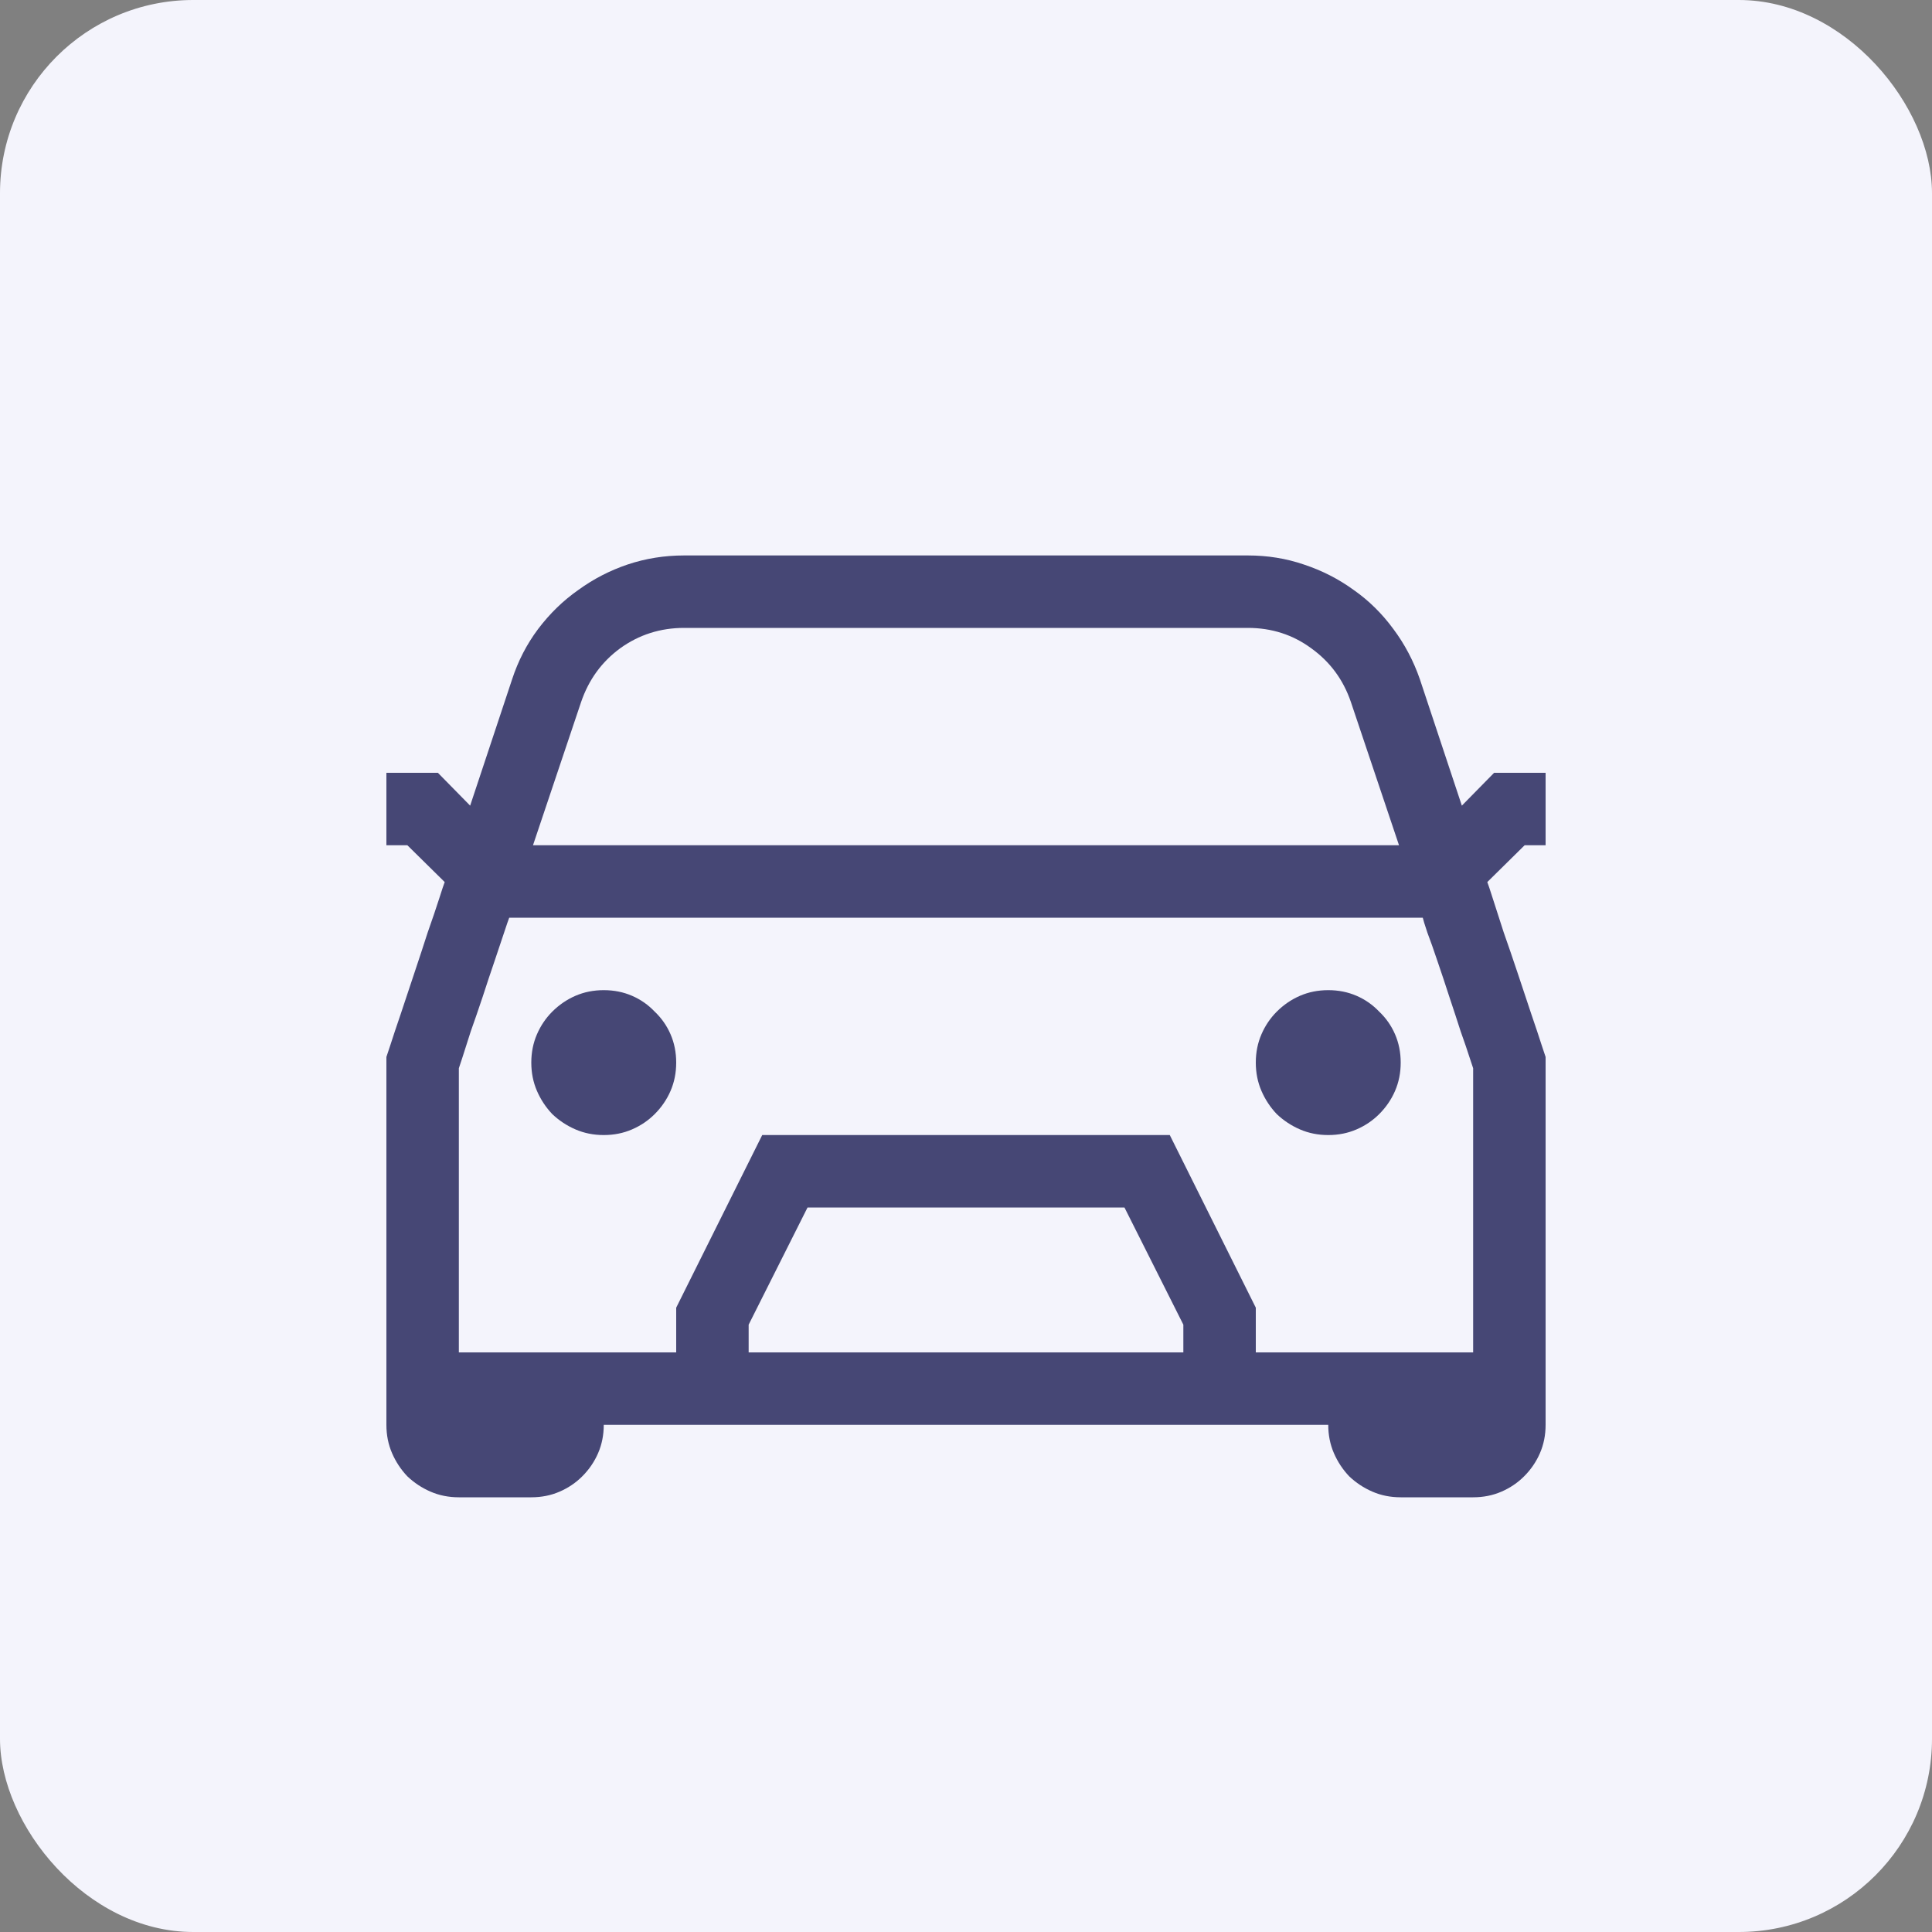 <svg width="40" height="40" viewBox="0 0 40 40" fill="none" xmlns="http://www.w3.org/2000/svg">
<rect x="0" y="0" width="40" height="40" fill="#808080" stroke="none"/>
<rect width="40" height="40" rx="4" fill="#F4F4FC"/>
<path d="M12.5 20.5C12.711 20.5 12.906 20.539 13.086 20.617C13.266 20.695 13.422 20.805 13.555 20.945C13.695 21.078 13.805 21.234 13.883 21.414C13.961 21.594 14 21.789 14 22C14 22.211 13.961 22.406 13.883 22.586C13.805 22.766 13.695 22.926 13.555 23.066C13.422 23.199 13.266 23.305 13.086 23.383C12.906 23.461 12.711 23.5 12.5 23.5C12.289 23.5 12.094 23.461 11.914 23.383C11.734 23.305 11.574 23.199 11.434 23.066C11.301 22.926 11.195 22.766 11.117 22.586C11.039 22.406 11 22.211 11 22C11 21.789 11.039 21.594 11.117 21.414C11.195 21.234 11.301 21.078 11.434 20.945C11.574 20.805 11.734 20.695 11.914 20.617C12.094 20.539 12.289 20.5 12.5 20.5ZM27.5 20.5C27.711 20.5 27.906 20.539 28.086 20.617C28.266 20.695 28.422 20.805 28.555 20.945C28.695 21.078 28.805 21.234 28.883 21.414C28.961 21.594 29 21.789 29 22C29 22.211 28.961 22.406 28.883 22.586C28.805 22.766 28.695 22.926 28.555 23.066C28.422 23.199 28.266 23.305 28.086 23.383C27.906 23.461 27.711 23.5 27.5 23.5C27.289 23.5 27.094 23.461 26.914 23.383C26.734 23.305 26.574 23.199 26.434 23.066C26.301 22.926 26.195 22.766 26.117 22.586C26.039 22.406 26 22.211 26 22C26 21.789 26.039 21.594 26.117 21.414C26.195 21.234 26.301 21.078 26.434 20.945C26.574 20.805 26.734 20.695 26.914 20.617C27.094 20.539 27.289 20.5 27.5 20.5ZM31.566 17.5L30.793 18.262C30.809 18.301 30.848 18.418 30.91 18.613C30.973 18.809 31.047 19.039 31.133 19.305C31.227 19.57 31.324 19.855 31.426 20.16C31.527 20.465 31.621 20.746 31.707 21.004C31.793 21.254 31.863 21.465 31.918 21.637C31.973 21.801 32 21.883 32 21.883V29.5C32 29.711 31.961 29.906 31.883 30.086C31.805 30.266 31.695 30.426 31.555 30.566C31.422 30.699 31.266 30.805 31.086 30.883C30.906 30.961 30.711 31 30.5 31H29C28.789 31 28.594 30.961 28.414 30.883C28.234 30.805 28.074 30.699 27.934 30.566C27.801 30.426 27.695 30.266 27.617 30.086C27.539 29.906 27.5 29.711 27.5 29.5H12.5C12.5 29.711 12.461 29.906 12.383 30.086C12.305 30.266 12.195 30.426 12.055 30.566C11.922 30.699 11.766 30.805 11.586 30.883C11.406 30.961 11.211 31 11 31H9.5C9.289 31 9.094 30.961 8.914 30.883C8.734 30.805 8.574 30.699 8.434 30.566C8.301 30.426 8.195 30.266 8.117 30.086C8.039 29.906 8 29.711 8 29.5V21.883C8 21.883 8.027 21.801 8.082 21.637C8.137 21.465 8.207 21.254 8.293 21.004C8.379 20.746 8.473 20.465 8.574 20.16C8.676 19.855 8.77 19.57 8.855 19.305C8.949 19.039 9.027 18.809 9.09 18.613C9.152 18.418 9.191 18.301 9.207 18.262L8.434 17.5H8V16H9.066L9.734 16.68L10.602 14.066C10.727 13.684 10.906 13.336 11.141 13.023C11.383 12.703 11.66 12.434 11.973 12.215C12.285 11.988 12.625 11.812 12.992 11.688C13.367 11.562 13.758 11.5 14.164 11.5H25.836C26.242 11.5 26.629 11.562 26.996 11.688C27.371 11.812 27.715 11.988 28.027 12.215C28.34 12.434 28.613 12.703 28.848 13.023C29.082 13.336 29.266 13.684 29.398 14.066L30.266 16.68L30.934 16H32V17.5H31.566ZM14.164 13C13.672 13 13.23 13.141 12.84 13.422C12.457 13.703 12.188 14.074 12.031 14.535L11.035 17.5H28.965L27.969 14.535C27.812 14.074 27.539 13.703 27.148 13.422C26.766 13.141 26.328 13 25.836 13H14.164ZM24.5 27.426L23.281 25H16.719L15.5 27.426V28H24.5V27.426ZM30.5 28V22.117C30.5 22.117 30.477 22.047 30.43 21.906C30.383 21.758 30.32 21.574 30.242 21.355C30.172 21.137 30.094 20.898 30.008 20.641C29.922 20.375 29.84 20.129 29.762 19.902C29.684 19.668 29.613 19.469 29.551 19.305C29.496 19.141 29.465 19.039 29.457 19H10.543C10.527 19.039 10.492 19.141 10.438 19.305C10.383 19.469 10.316 19.668 10.238 19.902C10.16 20.129 10.078 20.375 9.992 20.641C9.906 20.898 9.824 21.137 9.746 21.355C9.676 21.574 9.617 21.758 9.57 21.906C9.523 22.047 9.5 22.117 9.5 22.117V28H14V27.074L15.781 23.5H24.219L26 27.074V28H30.5Z" fill="#464775"/>
</svg>
